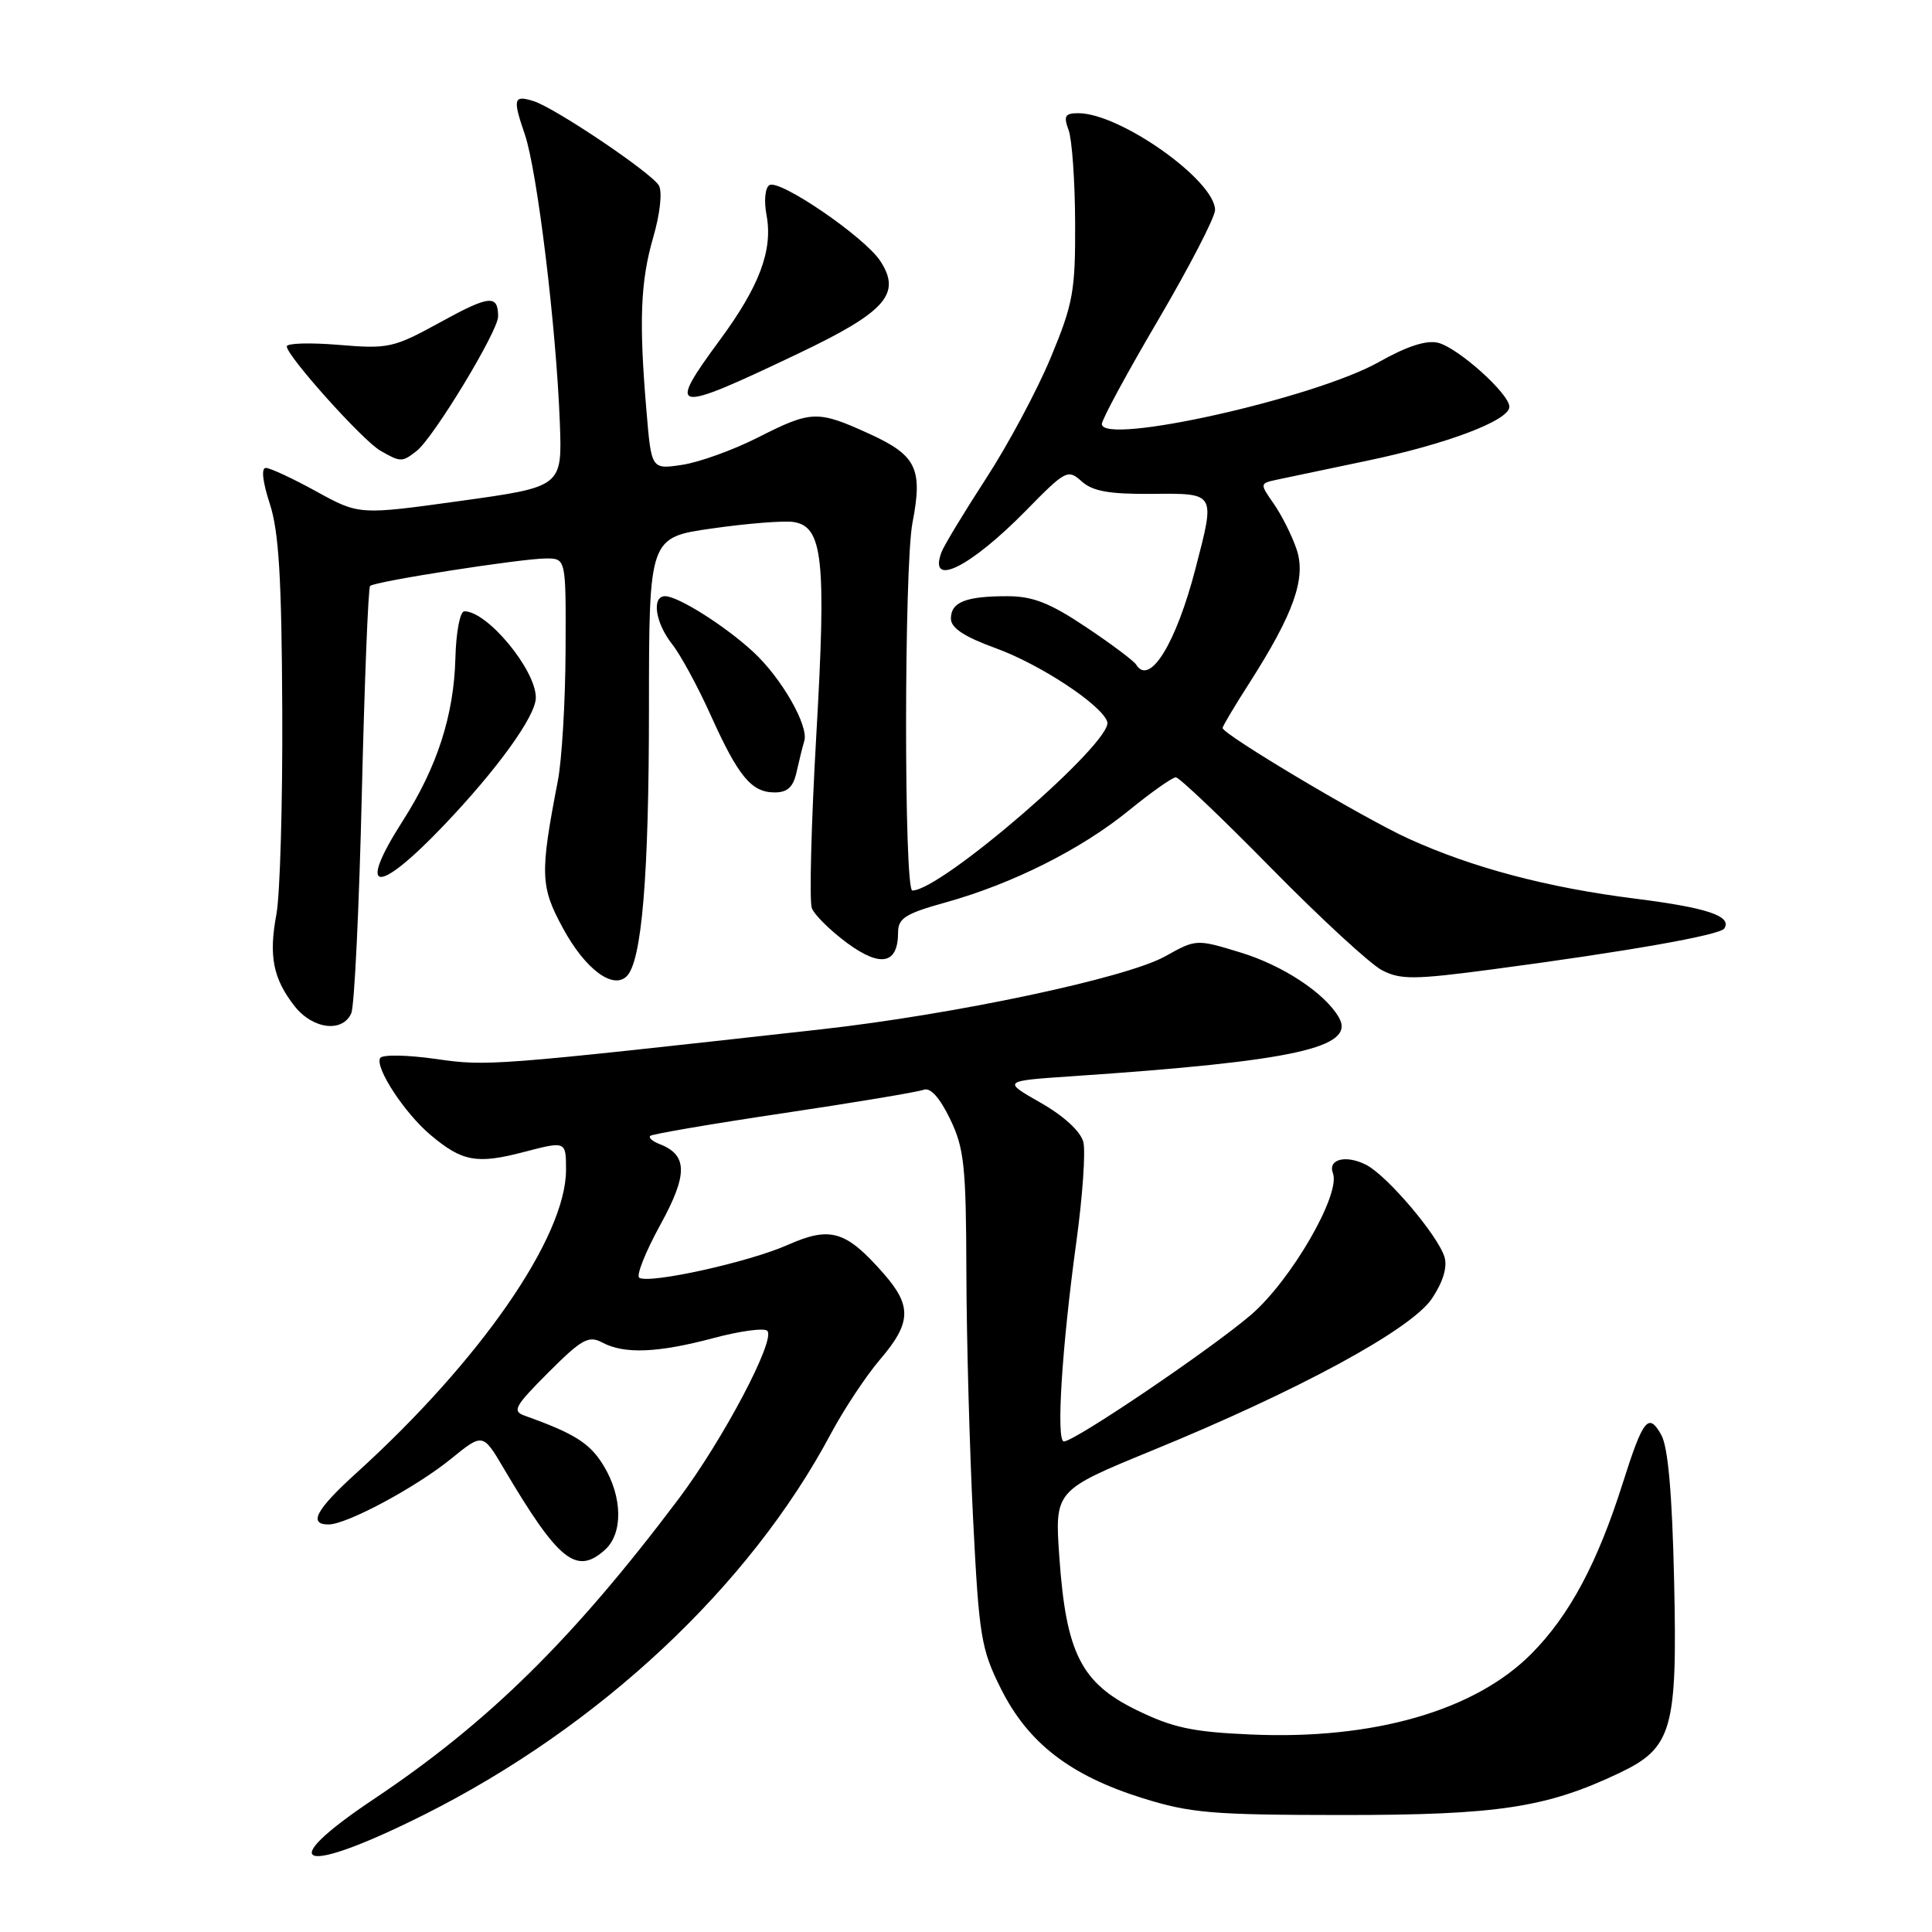 <?xml version="1.0" encoding="UTF-8" standalone="no"?>
<!DOCTYPE svg PUBLIC "-//W3C//DTD SVG 1.1//EN" "http://www.w3.org/Graphics/SVG/1.1/DTD/svg11.dtd" >
<svg xmlns="http://www.w3.org/2000/svg" xmlns:xlink="http://www.w3.org/1999/xlink" version="1.1" viewBox="0 0 256 256">
 <g >
 <path fill="currentColor"
d=" M 56.23 240.44 C 79.47 228.78 99.31 210.21 110.07 190.02 C 111.81 186.76 114.75 182.31 116.61 180.14 C 120.76 175.29 120.85 173.04 117.08 168.75 C 112.09 163.06 110.03 162.45 104.37 164.96 C 99.27 167.23 86.07 170.15 84.71 169.31 C 84.27 169.05 85.51 165.92 87.46 162.36 C 91.17 155.62 91.15 153.04 87.38 151.59 C 86.47 151.24 85.91 150.75 86.16 150.51 C 86.40 150.27 94.34 148.91 103.81 147.50 C 113.27 146.09 121.64 144.69 122.39 144.40 C 123.28 144.06 124.51 145.43 125.88 148.25 C 127.76 152.14 128.01 154.44 128.05 168.57 C 128.07 177.33 128.48 192.06 128.94 201.29 C 129.73 216.87 129.99 218.49 132.64 223.79 C 136.23 230.95 141.77 235.24 151.32 238.24 C 157.74 240.25 160.56 240.49 178.00 240.50 C 198.52 240.50 204.93 239.52 214.60 234.92 C 221.58 231.59 222.27 229.17 221.83 209.48 C 221.57 197.91 221.03 191.75 220.13 190.14 C 218.44 187.11 217.73 187.99 215.03 196.50 C 211.67 207.12 207.98 214.02 202.94 219.11 C 195.46 226.67 182.01 230.55 165.74 229.83 C 158.01 229.50 155.38 228.93 150.58 226.58 C 143.26 223.00 141.26 219.04 140.37 206.35 C 139.75 197.50 139.75 197.50 152.62 192.22 C 172.13 184.23 186.97 176.17 189.73 172.08 C 191.20 169.89 191.80 167.92 191.41 166.58 C 190.54 163.70 183.79 155.75 181.01 154.34 C 178.33 152.98 175.91 153.60 176.62 155.46 C 177.69 158.25 171.04 169.72 165.72 174.26 C 160.29 178.89 142.39 191.00 140.97 191.00 C 139.92 191.00 140.70 178.56 142.62 164.56 C 143.45 158.55 143.86 152.59 143.55 151.33 C 143.19 149.92 140.99 147.89 137.89 146.12 C 132.82 143.23 132.82 143.23 142.16 142.60 C 171.56 140.61 179.72 138.81 177.40 134.80 C 175.53 131.57 169.97 127.91 164.34 126.20 C 158.52 124.42 158.49 124.43 154.37 126.73 C 149.24 129.59 126.47 134.42 108.74 136.40 C 65.07 141.26 64.57 141.30 57.70 140.31 C 53.96 139.78 50.67 139.72 50.38 140.19 C 49.63 141.41 53.60 147.49 57.05 150.39 C 61.26 153.93 63.17 154.28 69.44 152.64 C 75.00 151.19 75.00 151.19 75.00 155.02 C 75.00 163.89 63.67 180.27 47.19 195.21 C 41.88 200.02 40.82 202.00 43.53 202.00 C 45.94 202.00 55.07 197.11 59.74 193.32 C 63.98 189.88 63.98 189.88 66.74 194.56 C 74.01 206.86 76.38 208.77 80.17 205.35 C 82.58 203.17 82.49 198.32 79.97 194.19 C 78.17 191.23 76.12 189.94 69.56 187.60 C 67.82 186.99 68.17 186.36 72.67 181.85 C 77.09 177.43 78.00 176.93 79.80 177.89 C 82.71 179.45 87.15 179.27 94.55 177.30 C 98.06 176.36 101.26 175.93 101.67 176.34 C 102.83 177.49 95.78 190.83 89.87 198.68 C 75.89 217.24 64.70 228.25 49.53 238.39 C 35.97 247.45 39.88 248.64 56.23 240.44 Z  M 46.55 134.25 C 46.96 133.29 47.59 120.26 47.94 105.29 C 48.30 90.33 48.79 77.88 49.04 77.64 C 49.67 77.04 69.12 74.00 72.37 74.00 C 75.00 74.00 75.00 74.00 74.94 86.25 C 74.91 92.99 74.45 100.75 73.91 103.50 C 71.53 115.82 71.59 117.48 74.61 123.02 C 77.54 128.42 81.23 131.17 83.05 129.35 C 85.05 127.35 85.99 116.01 85.99 93.85 C 86.00 71.21 86.00 71.21 94.38 70.02 C 98.98 69.36 103.81 68.98 105.09 69.16 C 109.05 69.73 109.51 74.02 108.16 97.50 C 107.49 109.15 107.23 119.43 107.57 120.33 C 107.92 121.24 110.04 123.32 112.27 124.97 C 116.71 128.23 119.00 127.74 119.00 123.54 C 119.00 121.68 119.99 121.05 125.25 119.59 C 134.11 117.13 143.23 112.56 149.54 107.42 C 152.53 104.99 155.34 103.00 155.80 103.00 C 156.26 103.00 161.96 108.43 168.47 115.06 C 174.99 121.69 181.58 127.76 183.12 128.56 C 185.57 129.83 187.38 129.82 197.71 128.45 C 215.59 126.08 227.94 123.91 228.49 123.02 C 229.50 121.38 226.21 120.28 216.71 119.08 C 205.07 117.62 195.13 114.99 186.67 111.14 C 180.67 108.42 162.00 97.30 162.00 96.46 C 162.00 96.23 163.60 93.54 165.55 90.50 C 171.45 81.27 173.10 76.59 171.80 72.77 C 171.19 70.97 169.84 68.28 168.80 66.78 C 166.91 64.07 166.91 64.06 169.20 63.56 C 170.47 63.29 175.82 62.16 181.10 61.06 C 191.70 58.85 200.00 55.71 200.00 53.90 C 200.00 52.18 193.22 46.09 190.55 45.42 C 189.01 45.04 186.41 45.88 182.73 47.96 C 174.23 52.76 146.00 59.08 146.00 56.18 C 146.00 55.59 149.37 49.36 153.50 42.34 C 157.62 35.31 161.00 28.78 161.00 27.83 C 161.00 23.91 148.42 15.00 142.89 15.00 C 141.11 15.00 140.90 15.36 141.60 17.25 C 142.05 18.49 142.44 24.00 142.46 29.50 C 142.50 38.57 142.20 40.23 139.23 47.38 C 137.43 51.71 133.58 58.91 130.67 63.38 C 127.77 67.85 125.11 72.24 124.76 73.15 C 122.94 77.97 128.53 75.21 135.96 67.64 C 141.19 62.30 141.50 62.14 143.32 63.78 C 144.77 65.09 146.97 65.49 152.61 65.44 C 161.14 65.37 161.04 65.20 158.42 75.30 C 155.84 85.27 152.33 90.96 150.55 88.07 C 150.23 87.56 147.23 85.31 143.87 83.07 C 139.10 79.88 136.84 79.00 133.47 79.00 C 127.96 79.00 126.00 79.78 126.00 81.97 C 126.00 83.21 127.77 84.38 131.99 85.91 C 137.88 88.06 145.99 93.41 146.72 95.64 C 147.57 98.23 124.74 118.00 120.89 118.00 C 119.77 118.00 119.79 75.02 120.91 69.26 C 122.29 62.12 121.44 60.35 115.27 57.52 C 108.31 54.34 107.54 54.36 100.39 57.99 C 97.15 59.63 92.66 61.25 90.41 61.59 C 86.31 62.21 86.31 62.21 85.66 54.45 C 84.65 42.56 84.86 37.30 86.56 31.43 C 87.46 28.33 87.78 25.43 87.31 24.59 C 86.39 22.94 73.61 14.33 70.73 13.41 C 68.05 12.56 67.91 13.06 69.53 17.77 C 71.18 22.55 73.71 43.37 74.18 56.00 C 74.50 64.50 74.50 64.50 61.05 66.37 C 47.59 68.24 47.59 68.24 41.92 65.12 C 38.80 63.40 35.78 62.00 35.22 62.00 C 34.59 62.00 34.80 63.85 35.75 66.75 C 36.95 70.43 37.32 76.58 37.40 94.00 C 37.46 106.38 37.11 118.61 36.62 121.18 C 35.59 126.69 36.19 129.70 39.05 133.34 C 41.45 136.38 45.41 136.87 46.55 134.25 Z  M 58.69 109.49 C 65.88 101.97 71.00 94.88 71.00 92.44 C 71.00 88.75 64.58 80.99 61.53 81.00 C 60.95 81.01 60.43 83.75 60.34 87.25 C 60.14 94.78 57.92 101.66 53.38 108.75 C 47.23 118.36 49.85 118.73 58.69 109.49 Z  M 105.56 102.25 C 105.90 100.74 106.35 98.91 106.57 98.19 C 107.19 96.20 103.58 89.87 99.84 86.41 C 96.11 82.95 89.86 79.00 88.13 79.00 C 86.32 79.00 86.82 82.51 89.05 85.34 C 90.18 86.77 92.47 90.99 94.15 94.72 C 97.83 102.89 99.57 105.00 102.64 105.00 C 104.36 105.00 105.12 104.29 105.56 102.25 Z  M 55.21 59.75 C 57.46 57.99 66.00 43.89 66.00 41.94 C 66.00 39.00 64.86 39.11 58.32 42.71 C 52.16 46.09 51.48 46.25 44.92 45.70 C 41.11 45.38 38.00 45.47 38.00 45.90 C 38.00 47.16 48.06 58.38 50.39 59.71 C 53.07 61.26 53.29 61.26 55.21 59.75 Z  M 105.79 46.84 C 117.37 41.32 119.49 38.93 116.64 34.58 C 114.56 31.40 103.30 23.70 101.95 24.53 C 101.38 24.88 101.21 26.61 101.57 28.51 C 102.43 33.12 100.65 37.90 95.43 44.99 C 88.26 54.73 88.96 54.86 105.79 46.84 Z "/>
</g>
</svg>